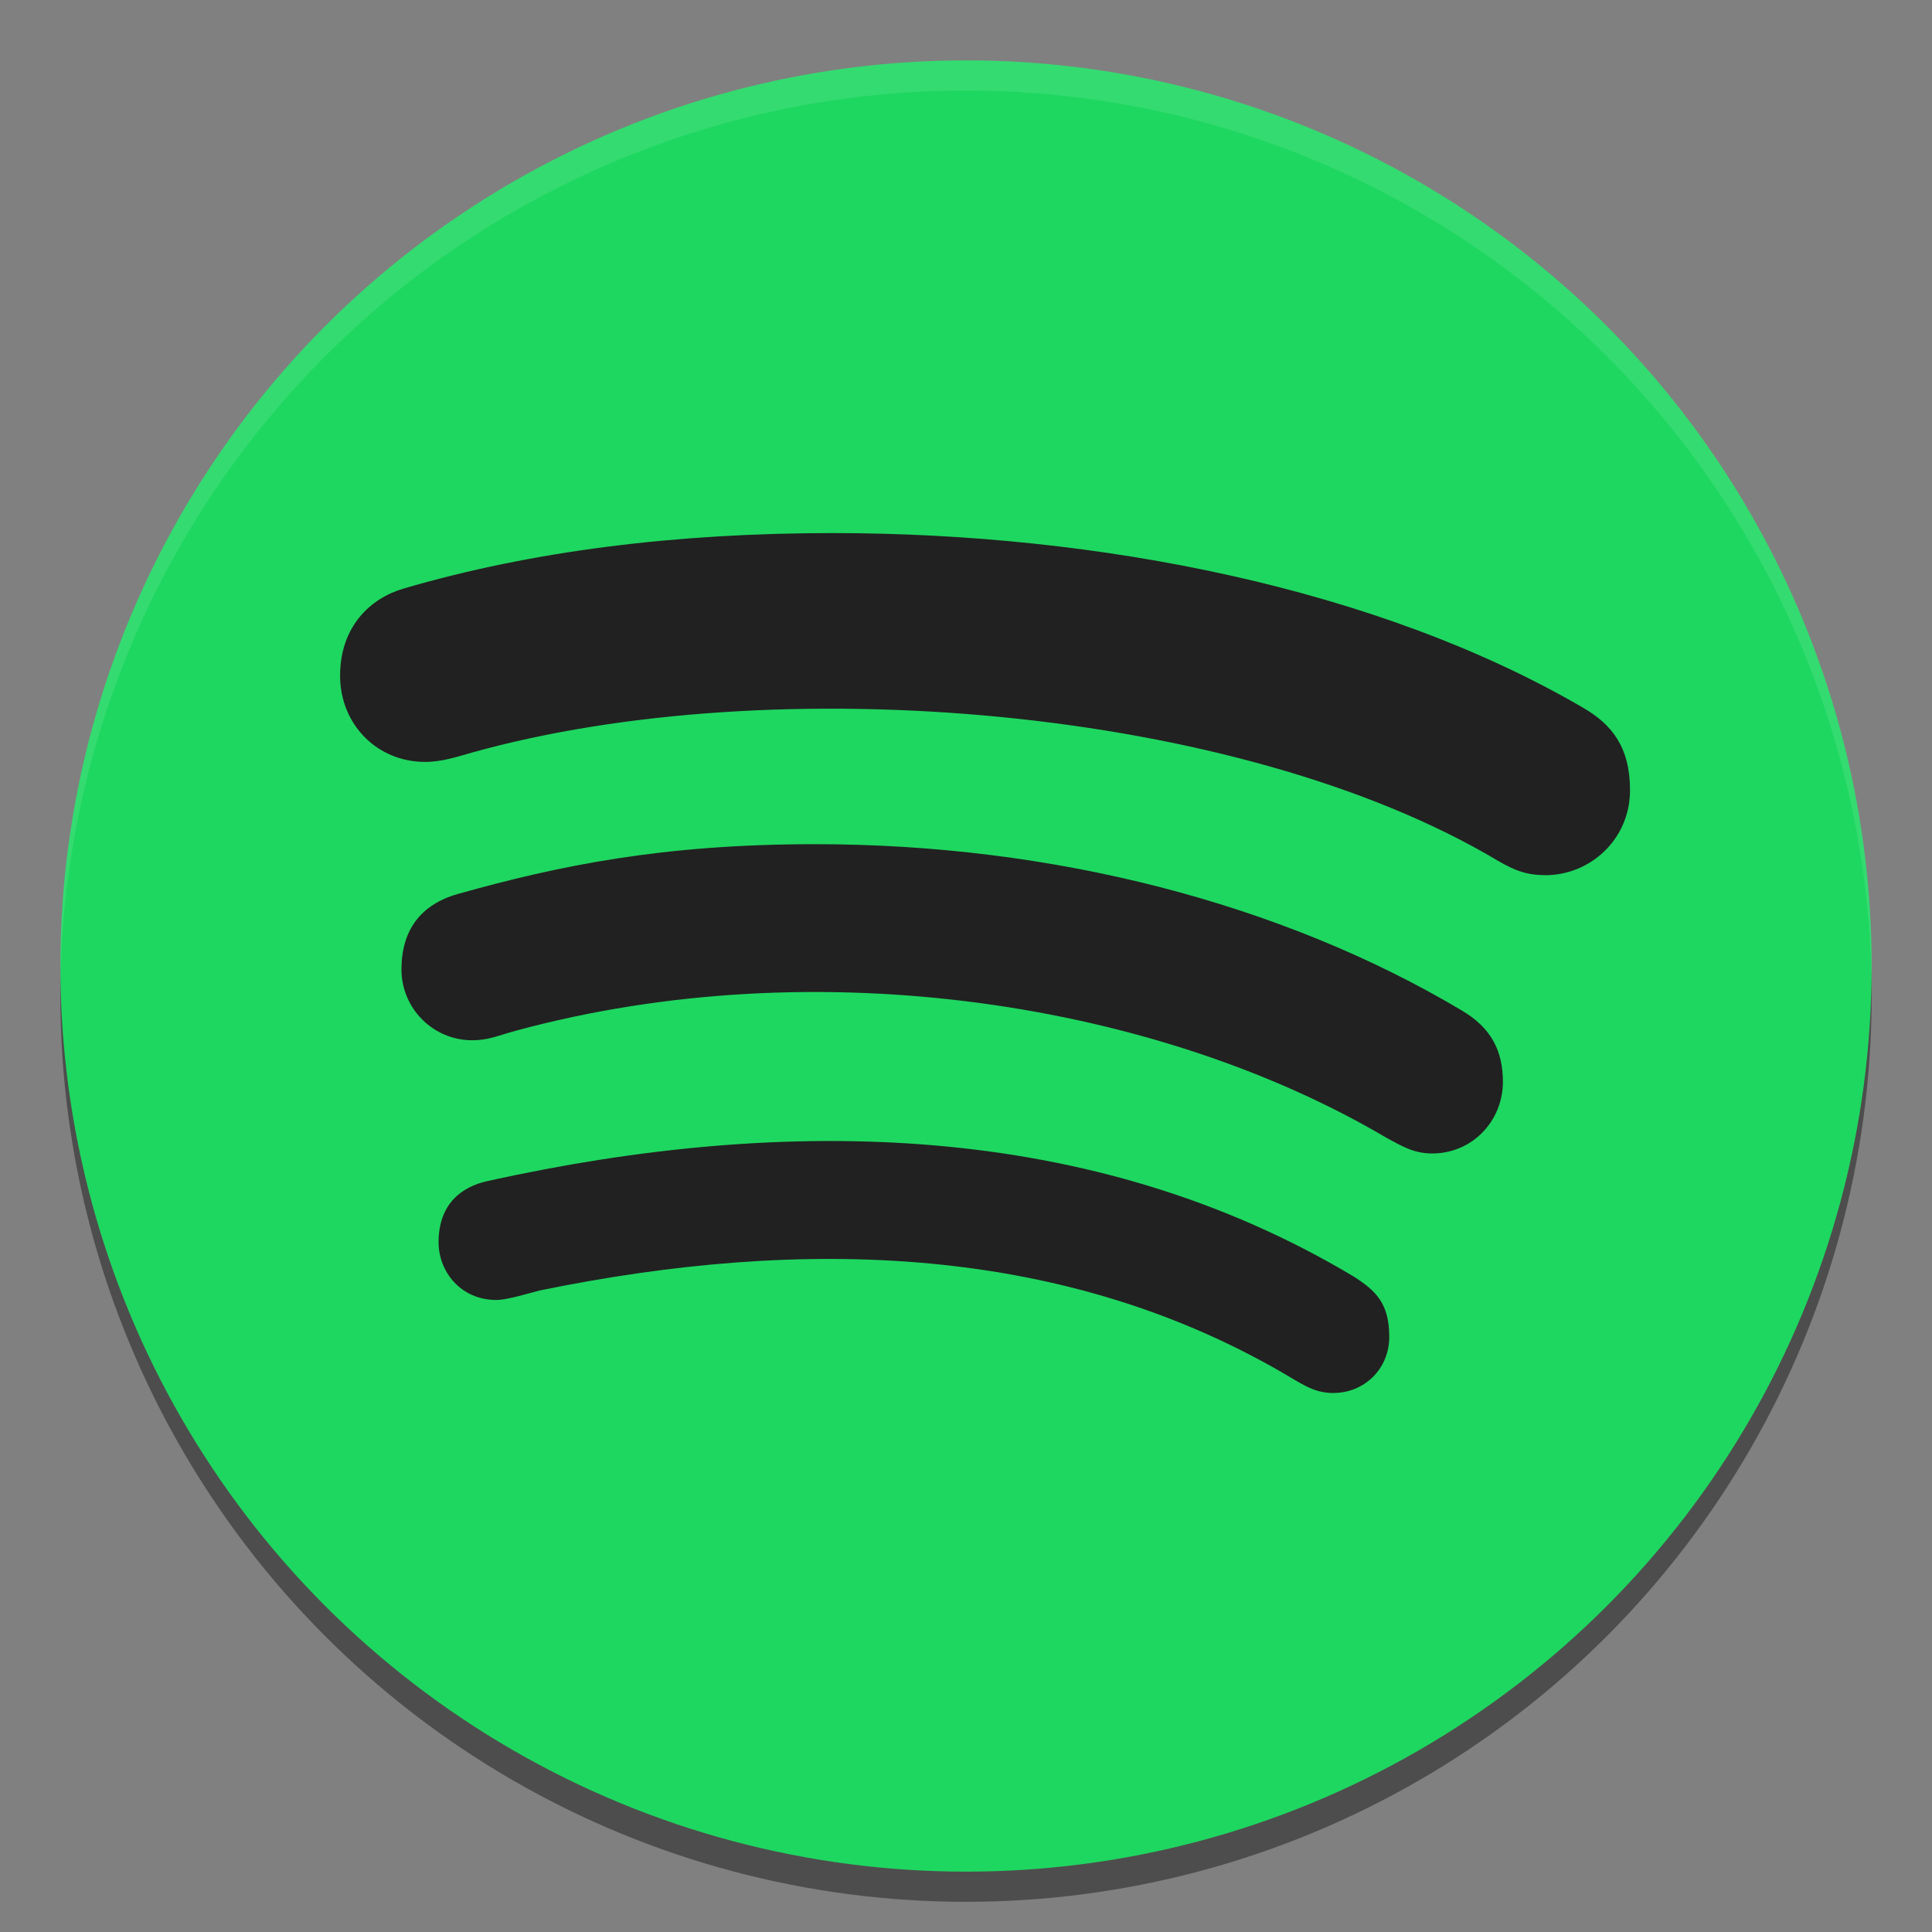 <?xml version="1.0" encoding="UTF-8" standalone="no"?>
<svg
   xmlns:dc="http://purl.org/dc/elements/1.1/"
   xmlns:cc="http://creativecommons.org/ns#"
   xmlns:rdf="http://www.w3.org/1999/02/22-rdf-syntax-ns#"
   xmlns:svg="http://www.w3.org/2000/svg"
   xmlns="http://www.w3.org/2000/svg"
   xmlns:sodipodi="http://sodipodi.sourceforge.net/DTD/sodipodi-0.dtd"
   xmlns:inkscape="http://www.inkscape.org/namespaces/inkscape"
   sodipodi:docname="spotify-client.svg"
   inkscape:version="1.0.1 (3bc2e813f5, 2020-09-07)"
   id="svg4705"
   version="1.1"
   viewBox="0 0 67.733 67.733"
   height="256"
   width="256">
  <rect x="0" y="0" width="67.733" height="67.733" fill="#808080" stroke="none"/>
  <defs
     id="defs4699" />
  <sodipodi:namedview
     units="px"
     inkscape:document-rotation="0"
     inkscape:window-maximized="1"
     inkscape:window-y="27"
     inkscape:window-x="2004"
     inkscape:window-height="1016"
     inkscape:window-width="1836"
     fit-margin-bottom="0"
     fit-margin-right="0"
     fit-margin-left="0"
     fit-margin-top="0"
     showgrid="false"
     inkscape:current-layer="layer5"
     inkscape:document-units="px"
     inkscape:cy="93.418448"
     inkscape:cx="207.13982"
     inkscape:zoom="1.979899"
     inkscape:pageshadow="2"
     inkscape:pageopacity="0.0"
     borderopacity="1.0"
     bordercolor="#666666"
     pagecolor="#ffffff"
     id="base" />
  <g
     inkscape:label="Background"
     id="layer5"
     inkscape:groupmode="layer"
     style="display:inline">
    <g
       style="display:inline;opacity:0.4"
       inkscape:label="Shadow"
       id="layer4"
       inkscape:groupmode="layer">
      <circle
         style="display:inline;fill:#000000;fill-opacity:1;stroke-width:5.602;paint-order:stroke fill markers"
         id="circle904"
         cx="33.867"
         cy="34.925"
         r="31.75" />
    </g>
    <g
       style="display:inline"
       transform="translate(-130.052,-144.325)"
       id="layer1"
       inkscape:groupmode="layer"
       inkscape:label="Colour">
      <circle
         r="31.75"
         cy="33.867"
         cx="33.867"
         id="path902"
         style="display:inline;fill:#1ed760;fill-opacity:1;stroke-width:5.602;paint-order:stroke fill markers"
         transform="translate(130.052,144.325)" />
    </g>
    <g
       style="display:inline;opacity:0.1"
       inkscape:label="Highlight"
       id="layer3"
       inkscape:groupmode="layer">
      <path
         d="M 33.867,2.117 A 31.75,31.75 0 0 0 2.117,33.867 31.75,31.75 0 0 0 2.121,34.384 31.75,31.75 0 0 1 33.867,3.175 a 31.75,31.75 0 0 1 31.745,31.232 31.75,31.75 0 0 0 0.005,-0.541 31.75,31.75 0 0 0 -31.75,-31.75 z"
         style="display:inline;fill:#ffffff;fill-opacity:1;stroke-width:5.602;paint-order:stroke fill markers"
         id="circle908" />
    </g>
  </g>
  <g
     inkscape:label="Graphic"
     id="layer6"
     inkscape:groupmode="layer">
    <g
       fill="#212121"
       id="g884"
       transform="matrix(2.646,0,0,2.646,2.117,2.117)">
      <path
         d="m 16.872,17.656 v 0.001 c -0.203,0 -0.329,-0.063 -0.518,-0.174 -3.019,-1.82 -6.532,-1.896 -10.002,-1.185 -0.189,0.049 -0.436,0.126 -0.576,0.126 -0.47,0 -0.765,-0.373 -0.765,-0.765 0,-0.499 0.295,-0.736 0.659,-0.813 3.963,-0.875 8.013,-0.798 11.467,1.268 0.295,0.189 0.47,0.358 0.47,0.798 0,0.438 -0.344,0.744 -0.735,0.744 z"
         id="path878" />
      <path
         d="m 18.175,14.483 h -0.001 c -0.252,0 -0.421,-0.111 -0.596,-0.203 -3.025,-1.79 -7.533,-2.512 -11.545,-1.423 -0.232,0.063 -0.358,0.126 -0.576,0.126 -0.518,0 -0.938,-0.421 -0.938,-0.938 0,-0.517 0.252,-0.861 0.75,-1.001 1.345,-0.378 2.719,-0.659 4.732,-0.659 3.14,0 6.174,0.779 8.565,2.202 0.392,0.232 0.547,0.533 0.547,0.953 -0.005,0.521 -0.411,0.943 -0.938,0.943 z"
         id="path880" />
      <path
         d="m 4.548,6.998 c 1.703,-0.499 3.61,-0.735 5.686,-0.735 3.532,0 7.234,0.735 9.939,2.313 0.378,0.218 0.624,0.518 0.624,1.093 0,0.658 -0.533,1.127 -1.122,1.127 l -0.001,-10e-4 c -0.252,0 -0.407,-0.063 -0.625,-0.189 C 15.605,8.55 9.444,8.057 5.458,9.17 5.283,9.218 5.065,9.295 4.833,9.295 4.194,9.295 3.706,8.796 3.706,8.153 3.706,7.496 4.113,7.124 4.548,6.998 Z"
         id="path882" />
    </g>
  </g>
</svg>
